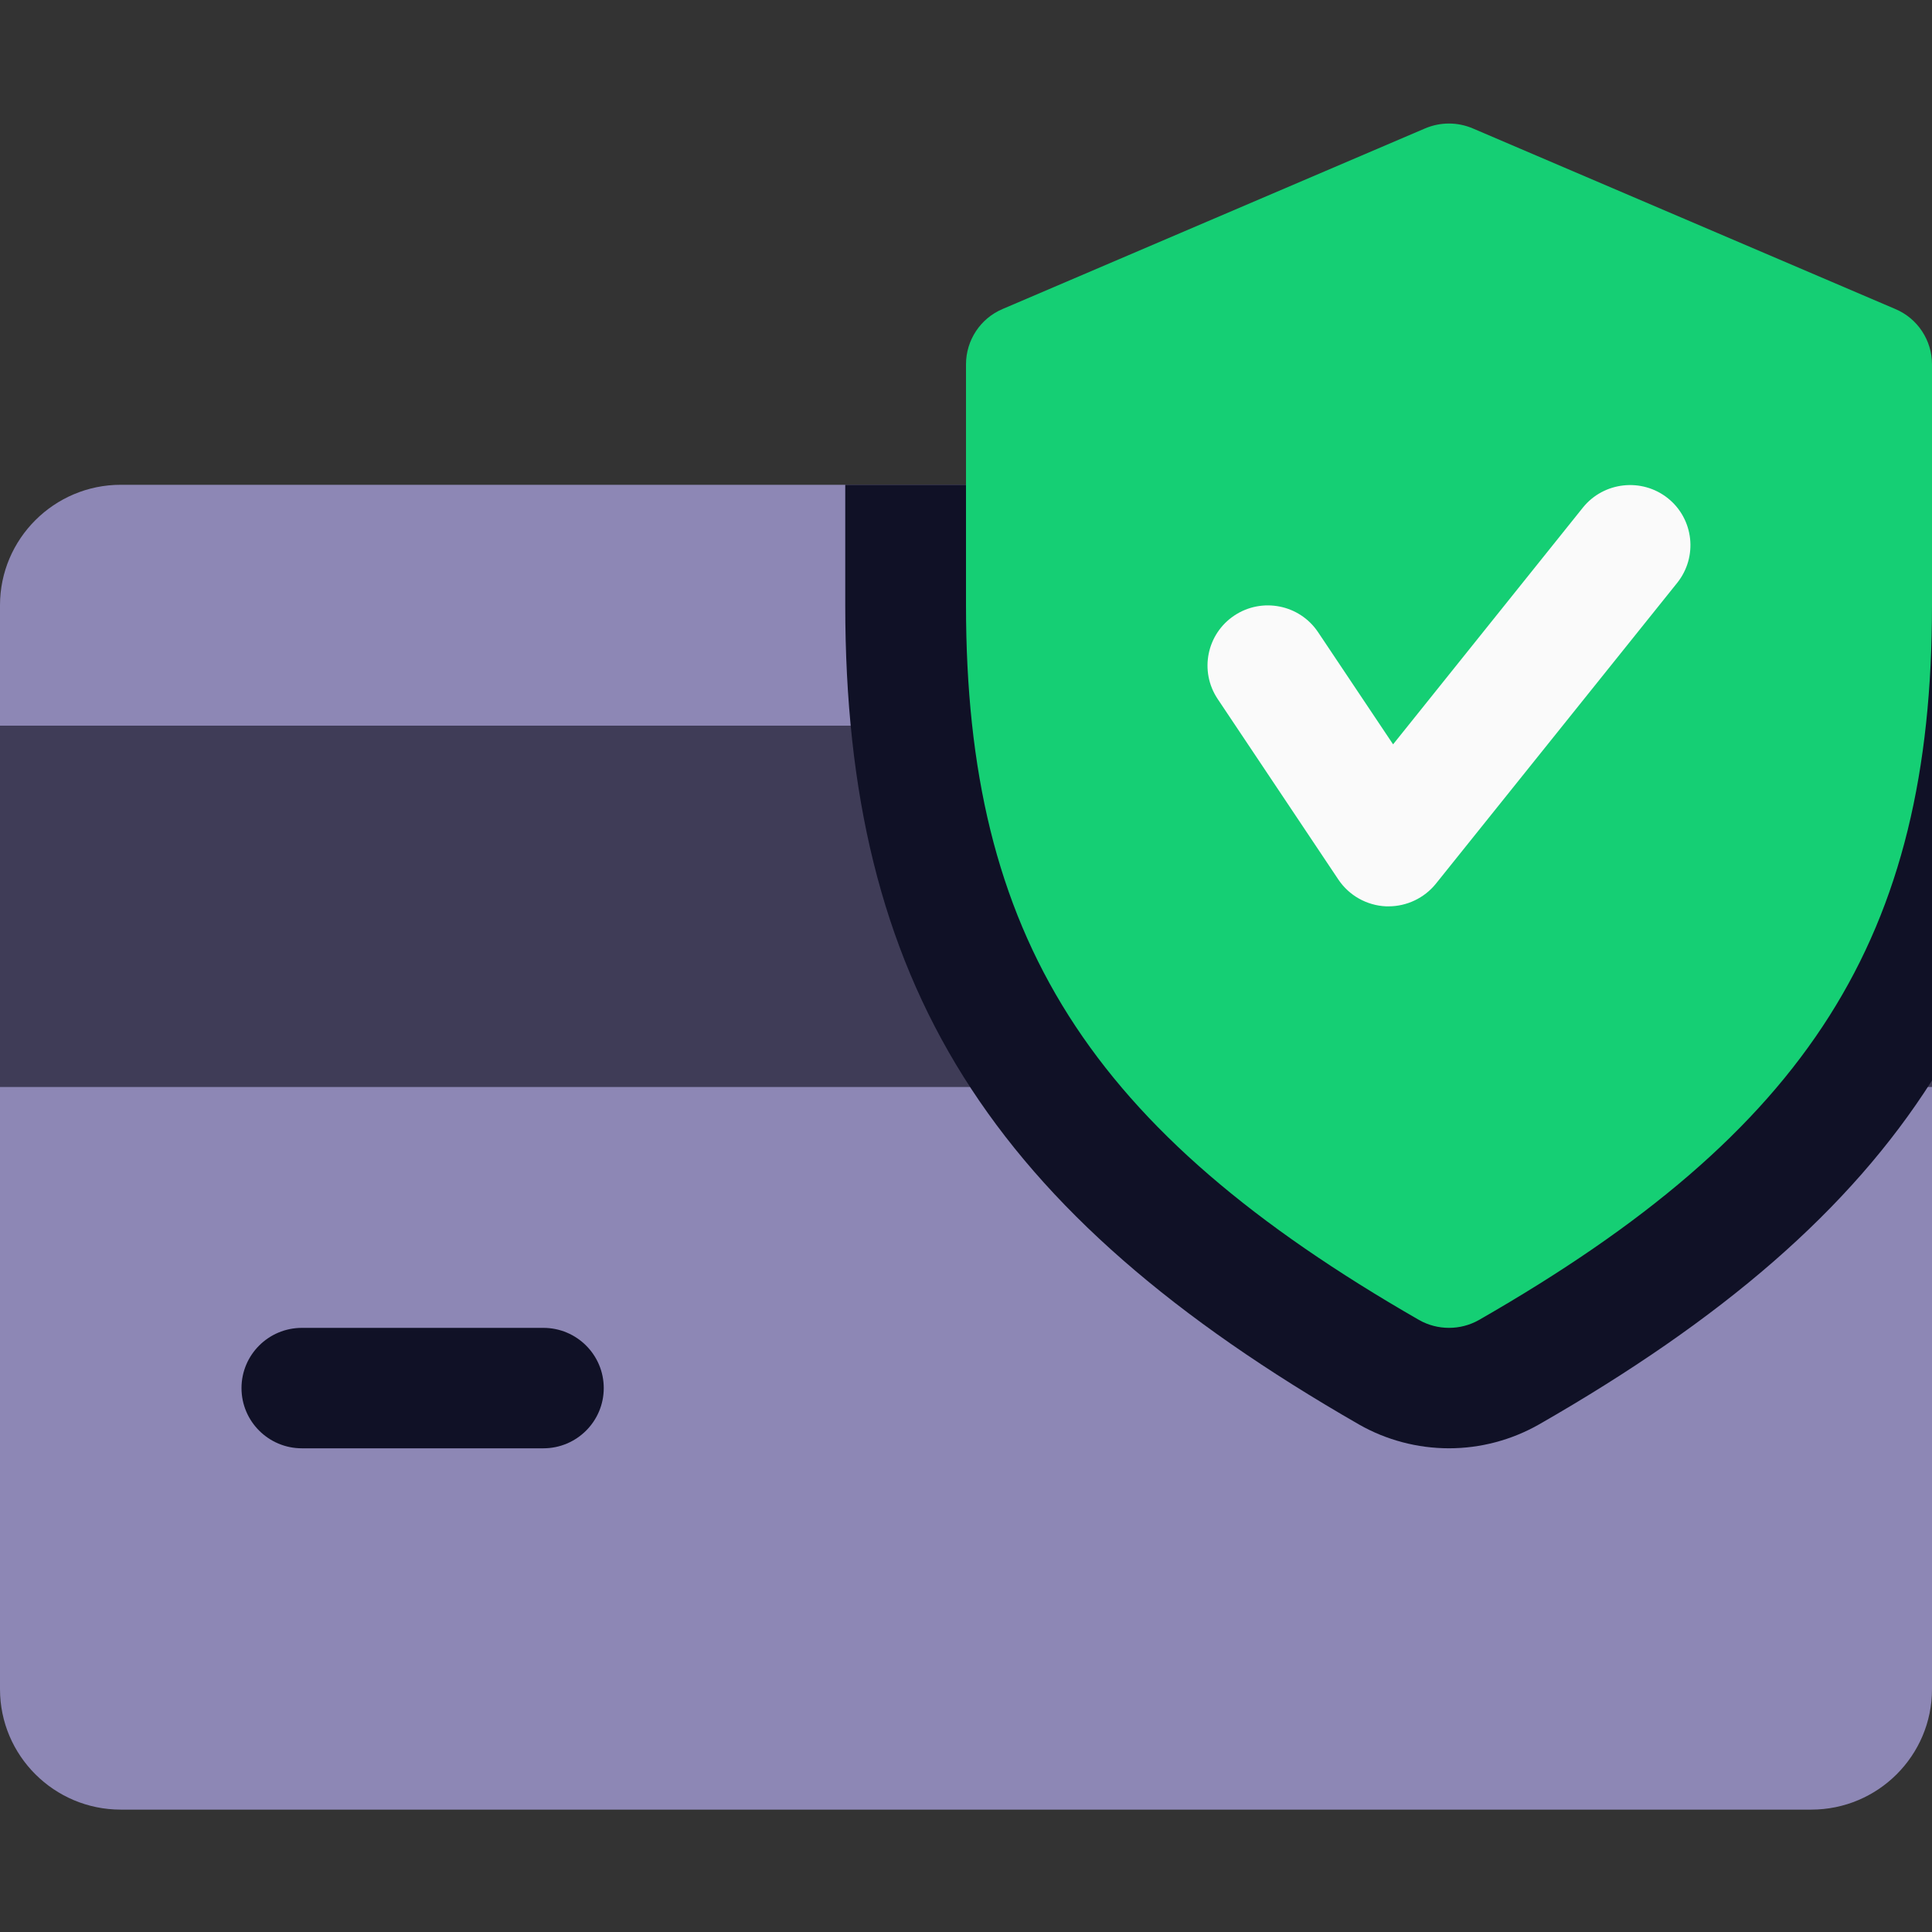 <svg width="148" height="148" viewBox="0 0 148 148" fill="none" xmlns="http://www.w3.org/2000/svg">
<rect x="0" y="0" width="148" height="148" fill="#333333" stroke="none"/>
<path d="M138.75 37.137H9.25C4.153 37.137 0 41.279 0 46.363V129.399C0 134.492 4.153 138.625 9.25 138.625H138.75C143.856 138.625 148 134.492 148 129.399V46.363C148 41.279 143.856 37.137 138.75 37.137Z" fill="#8D87B5"/>
<path d="M148 55.59H0V83.269H148V55.59Z" fill="#3F3C57"/>
<path d="M41.625 110.947H23.125C20.572 110.947 18.5 108.88 18.5 106.334C18.5 103.787 20.572 101.721 23.125 101.721H41.625C44.178 101.721 46.25 103.787 46.25 106.334C46.25 108.88 44.178 110.947 41.625 110.947Z" fill="#101126"/>
<path d="M148 82.77V46.363C148 41.279 143.856 37.137 138.75 37.137H64.75V46.363C64.75 75.26 75.776 92.854 104.118 109.129C106.208 110.319 108.595 110.946 111 110.946C113.405 110.946 115.791 110.319 117.91 109.11C131.933 101.074 141.701 92.688 148 82.77Z" fill="#101126"/>
<path d="M145.197 23.676L112.822 9.837C111.647 9.338 110.343 9.338 109.168 9.837L76.793 23.676C75.101 24.395 74 26.066 74 27.911V46.363C74 71.745 83.407 86.58 108.697 101.112C109.409 101.518 110.204 101.72 111 101.72C111.796 101.72 112.591 101.518 113.303 101.112C138.593 86.617 148 71.781 148 46.363V27.911C148 26.066 146.899 24.395 145.197 23.676Z" fill="#15CF74"/>
<path d="M106.375 69.43C106.31 69.43 106.236 69.43 106.18 69.43C104.71 69.365 103.35 68.608 102.527 67.381L93.277 53.542C91.861 51.42 92.435 48.56 94.562 47.148C96.671 45.746 99.548 46.299 100.973 48.431L106.717 57.02L121.258 38.882C122.858 36.898 125.772 36.584 127.761 38.162C129.759 39.758 130.073 42.655 128.482 44.648L109.982 67.713C109.103 68.793 107.771 69.43 106.375 69.43Z" fill="#FAFAFA"/>
</svg>
